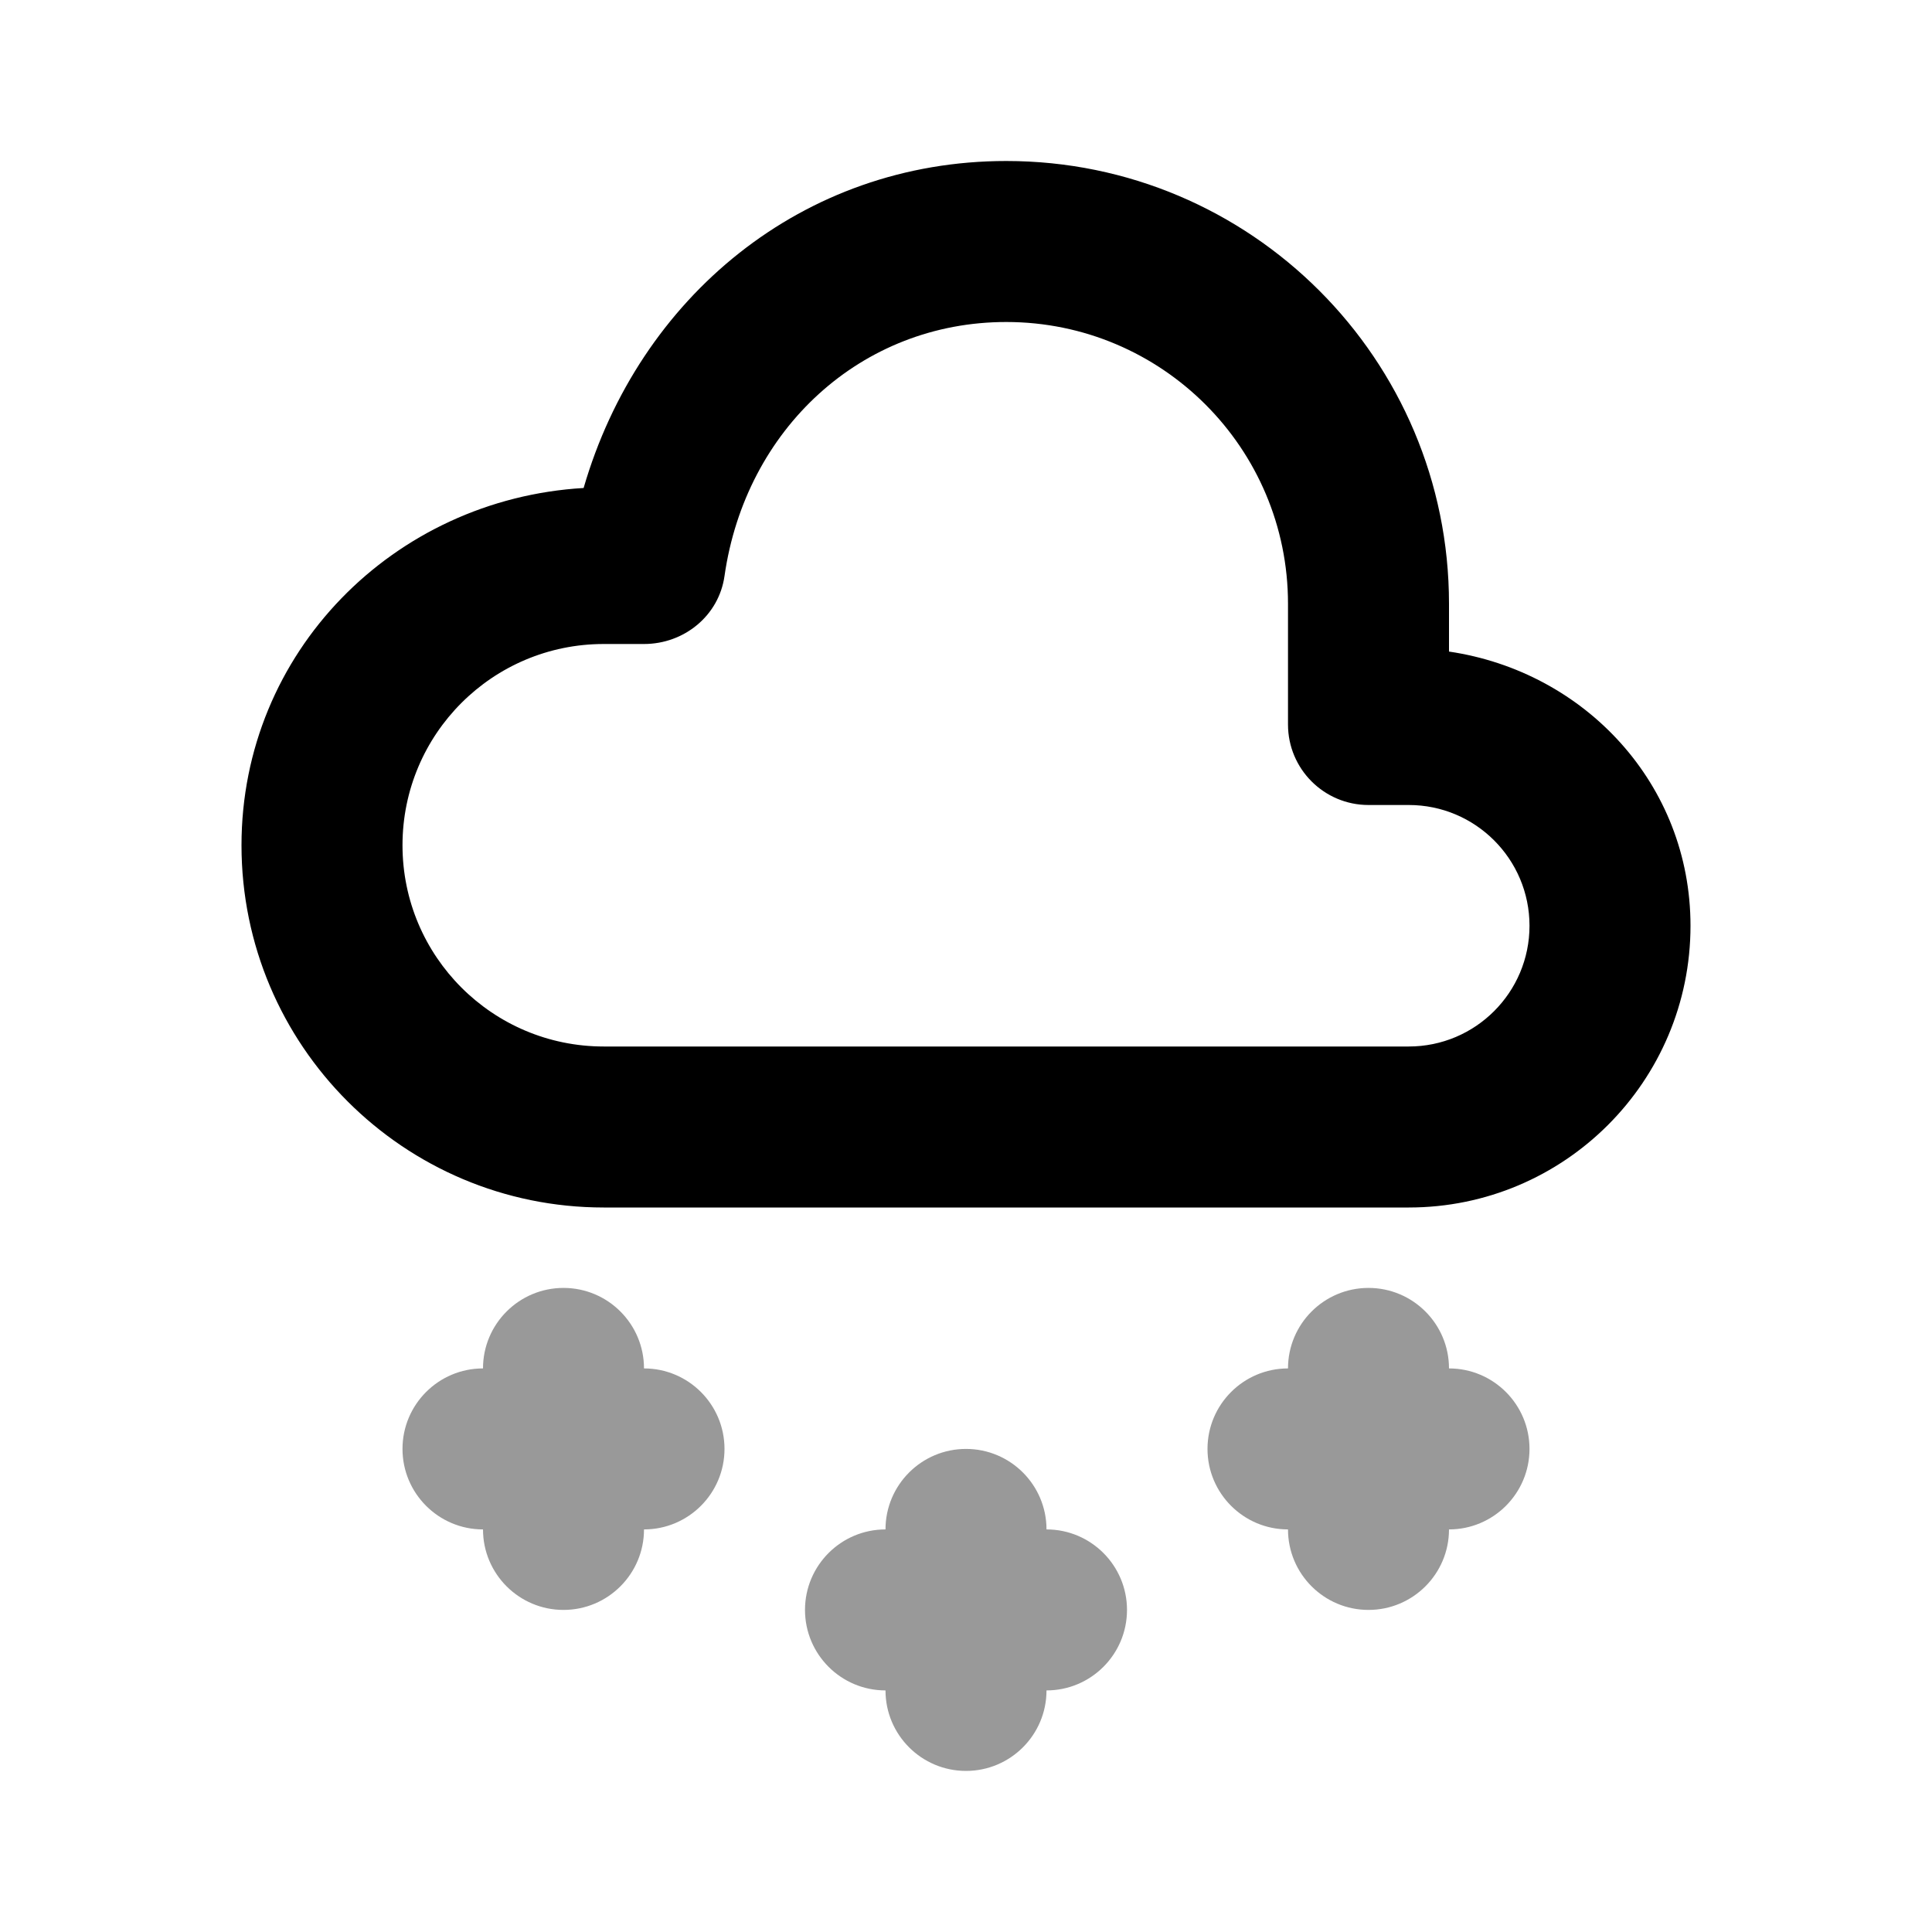 <svg width="24" height="24" viewBox="0 0 24 24" fill="none" xmlns="http://www.w3.org/2000/svg">
<path d="M7 15.999C6.448 15.999 6 16.447 6 16.999C5.448 16.999 5 17.447 5 17.999C5 18.551 5.448 18.999 6 18.999C6 19.551 6.448 19.999 7 19.999C7.552 19.999 8 19.551 8 18.999C8.552 18.999 9 18.551 9 17.999C9 17.447 8.552 16.999 8 16.999C8 16.447 7.552 15.999 7 15.999ZM17 15.999C16.448 15.999 16 16.447 16 16.999C15.448 16.999 15 17.447 15 17.999C15 18.551 15.448 18.999 16 18.999C16 19.551 16.448 19.999 17 19.999C17.552 19.999 18 19.551 18 18.999C18.552 18.999 19 18.551 19 17.999C19 17.447 18.552 16.999 18 16.999C18 16.447 17.552 15.999 17 15.999ZM12 17.999C11.448 17.999 11 18.447 11 18.999C10.448 18.999 10 19.447 10 19.999C10 20.551 10.448 20.999 11 20.999C11 21.551 11.448 21.999 12 21.999C12.552 21.999 13 21.551 13 20.999C13.552 20.999 14 20.551 14 19.999C14 19.447 13.552 18.999 13 18.999C13 18.447 12.552 17.999 12 17.999Z" fill="black" fill-opacity="0.4"/>
<path d="M12.5 2C9.969 2 7.937 3.694 7.25 6.062C4.889 6.201 3 8.104 3 10.5C3 12.985 5.015 15 7.5 15C9.308 15 16.492 15 17.5 15C19.433 15 21 13.433 21 11.5C21 9.742 19.689 8.343 18 8.094C18 7.911 18 7.639 18 7.5C18 4.462 15.538 2 12.5 2ZM12.5 4C14.433 4 16 5.567 16 7.5C16 7.852 16 8.328 16 9C16 9.552 16.448 10 17 10C17.008 10 17.187 10 17.5 10C18.328 10 19 10.672 19 11.5C19 12.328 18.328 13 17.5 13C16.492 13 9.308 13 7.5 13C6.119 13 5 11.881 5 10.5C5 9.119 6.119 8 7.5 8C7.579 8 7.916 8 8 8C8.498 8 8.93 7.649 9 7.156C9.261 5.329 10.7 4 12.5 4Z" fill="black"/>
</svg>
